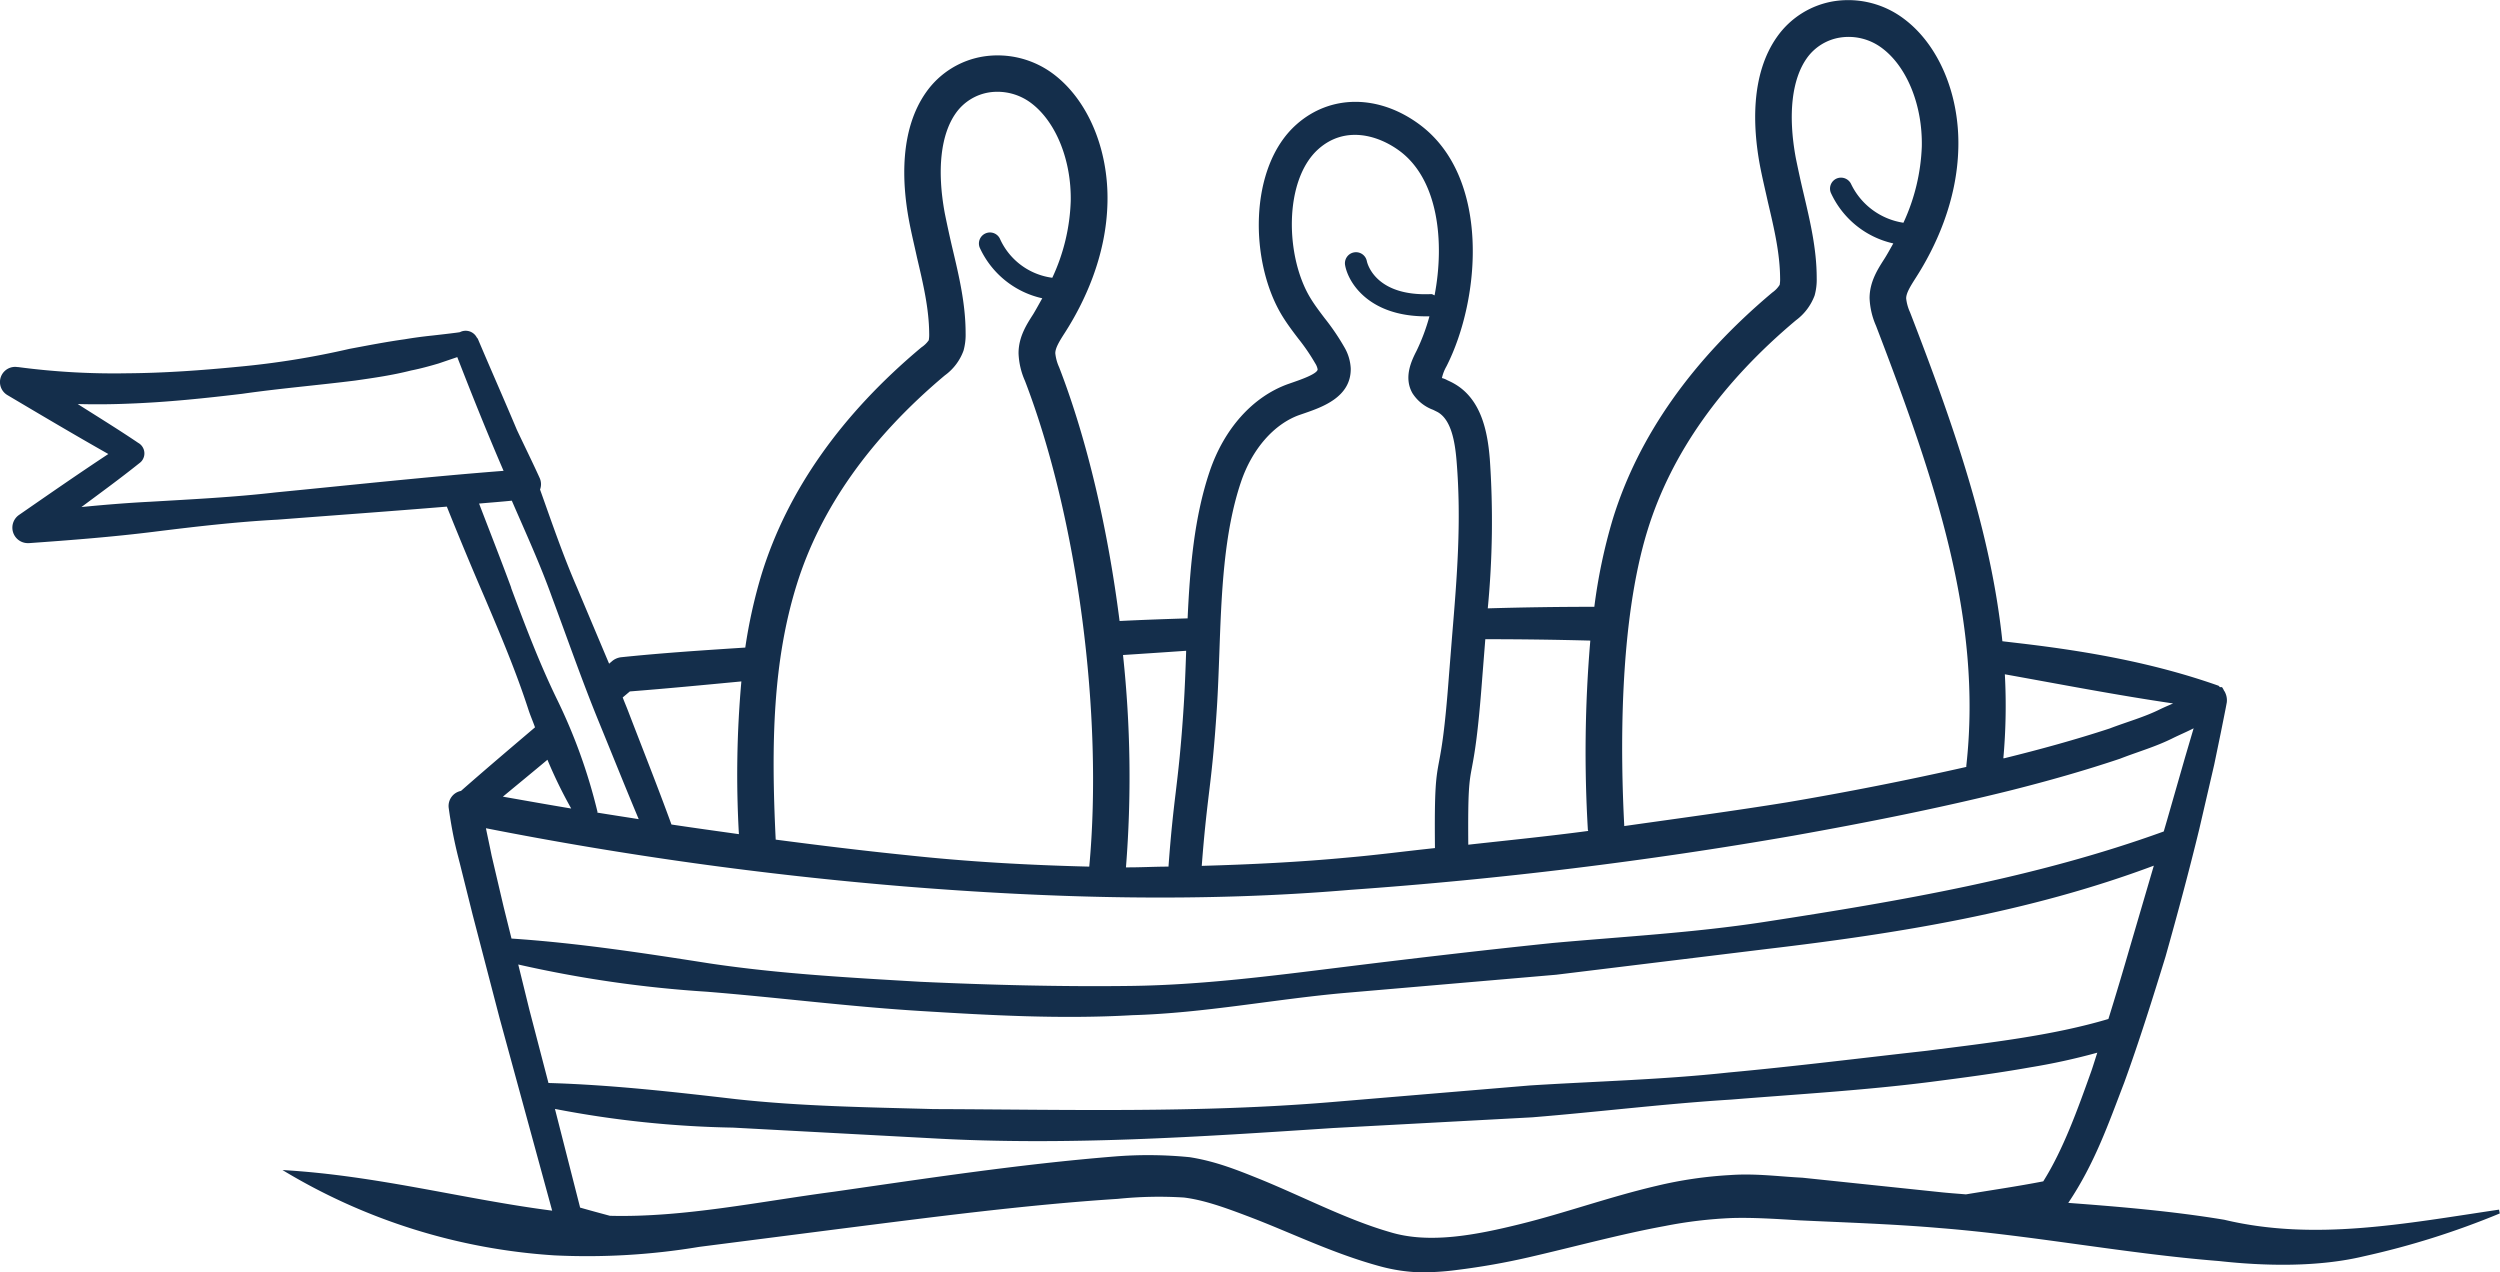 <svg id="Layer_1" data-name="Layer 1" xmlns="http://www.w3.org/2000/svg" viewBox="0 0 466.67 237.47"><title>iconArtboard 1 copy</title><path d="M466.49,225.8c-17.56,2.6-34.44,5.92-51.29,1.89-9.64-1.6-19.38-2.42-29.12-3.15,4.95-7.37,7.53-14.87,10.44-22.44,2.83-7.79,5.29-15.65,7.71-23.52,2.23-7.92,4.37-15.86,6.31-23.84l2.78-12,1.24-6,.6-3,.3-1.51.21-1.12a3.27,3.27,0,0,0-.26-1.73,1.75,1.75,0,0,0-.26-.46,3.2,3.2,0,0,0-.37-.65l-.38,0c-.12-.08-.17-.23-.31-.28-11.95-4.22-24.29-6.4-36.73-7.87l-3.58-.42c-2.11-20.24-9-40.1-17.24-61.41a8.45,8.45,0,0,1-.72-2.59c0-1,.81-2.3,1.8-3.85,3.52-5.48,7.74-14.16,7.94-24.36.21-9.92-3.67-19.1-10.11-23.94A17.25,17.25,0,0,0,342.52.2a16.15,16.15,0,0,0-10.79,6.66c-5,7.06-4.52,16.89-3.23,23.9.44,2.33,1,4.64,1.52,7,1.15,4.89,2.24,9.51,2.27,14.21a5.86,5.86,0,0,1-.08,1.2,5,5,0,0,1-1.37,1.43c-14.95,12.56-25,26.78-29.78,42.28a102.13,102.13,0,0,0-3.45,16.39c-6.64,0-13.27.1-19.89.29a169.78,169.78,0,0,0,.38-27.87c-.41-5.06-1.56-11.24-6.73-14.12-.38-.22-.8-.41-1.21-.6a3.9,3.9,0,0,0-1-.4,7.78,7.78,0,0,1,.85-2.19c6.43-12.66,8.23-35.42-5.11-45.2-7.62-5.59-16.6-5.55-22.91.07-9,8-8.76,25.86-2.56,35.84.89,1.44,1.91,2.79,2.94,4.14a37,37,0,0,1,3.13,4.58,3.09,3.09,0,0,1,.46,1.13c0,.83-3.17,1.93-4.52,2.4l-1,.35c-6.58,2.36-11.91,8.3-14.62,16.27-2.89,8.54-3.7,18-4.13,27.47-4.23.13-8.47.28-12.7.49-2.16-17-6-33.72-11.29-47.38a8.37,8.37,0,0,1-.71-2.6c0-1,.79-2.28,1.8-3.85,3.51-5.48,7.74-14.15,7.94-24.35.21-9.92-3.67-19.1-10.12-23.94a17.32,17.32,0,0,0-12.94-3.27,16.19,16.19,0,0,0-10.78,6.67c-5,7.06-4.52,16.89-3.22,23.9.43,2.33,1,4.64,1.51,7,1.15,4.89,2.24,9.51,2.27,14.21a6,6,0,0,1-.08,1.2A5.08,5.08,0,0,1,172,64.84C157,77.39,147,91.62,142.19,107.11a95.11,95.11,0,0,0-3.07,13.77c-7.72.5-15.43,1-23.13,1.8h0a3.19,3.19,0,0,0-1.75.75l-.54.46c-2-4.75-4-9.49-6-14.24-2.61-6-4.7-12.14-6.89-18.27a2.82,2.82,0,0,0-.07-2.15c-1.36-3-2.85-6-4.26-9-2.39-5.69-4.9-11.34-7.29-17L89,63a2.34,2.34,0,0,0-3.14-1c-.14.07-5.11.63-5.11.63-1.74.18-3.47.41-5.19.7-3.46.48-6.89,1.15-10.32,1.79A155.62,155.62,0,0,1,44.6,68.45c-6.94.68-13.89,1.18-20.8,1.23A136.25,136.25,0,0,1,3.38,68.52l-.12,0a2.83,2.83,0,0,0-1.88,5.23c6.26,3.71,12.51,7.42,18.84,11C14.6,88.46,9.07,92.3,3.54,96.13a2.89,2.89,0,0,0,1.85,5.25h.1c7.74-.55,15.49-1.15,23.2-2.11S44.12,97.41,51.87,97c10.51-.81,21-1.56,31.54-2.43q3.45,8.61,7.13,17.13c2.92,6.87,5.83,13.75,8.13,20.86.36,1.09.82,2.13,1.2,3.21-4.62,3.93-9.26,7.86-13.82,11.87a2.86,2.86,0,0,0-2.3,3.1,83.82,83.82,0,0,0,2.08,10.41l2.41,9.65,5,19.19,9.83,36c-16.44-2.11-32.68-6.57-50.34-7.58a111.69,111.69,0,0,0,50.79,15.93,127,127,0,0,0,27-1.59l26.13-3.35c17.36-2.2,34.79-4.5,52-5.61a75.05,75.05,0,0,1,12.35-.25c3.72.45,7.77,1.92,11.73,3.42,8,3,15.93,7,25,9.45a32.06,32.06,0,0,0,7.22,1.09,49,49,0,0,0,7-.44,131.44,131.44,0,0,0,13.35-2.35c8.7-2,17.16-4.33,25.52-5.86a82.11,82.11,0,0,1,12.42-1.48c4-.12,8.25.16,12.68.43,8.73.41,17.49.69,26.2,1.44,17.45,1.38,34.68,4.78,52.13,6.16,8.5.94,18.42,1.16,27-.89a151.3,151.3,0,0,0,25.38-8Zm-60.84-94.49c-.8.35-1.54.66-2.4,1.07-2.95,1.48-6.29,2.39-9.43,3.6-6.46,2.12-13.06,3.93-19.72,5.57l-.14,0a109.72,109.72,0,0,0,.28-15.68C384.71,127.75,395.15,129.77,405.65,131.31ZM307.58,98.86C312,84.63,321.3,71.49,335.24,59.79a10.17,10.17,0,0,0,3.49-4.63,11,11,0,0,0,.39-3.26c0-5.49-1.26-10.71-2.44-15.75-.53-2.21-1-4.41-1.46-6.64-1.49-8.07-.76-14.7,2.08-18.68A9.41,9.41,0,0,1,343.56,7a10.36,10.36,0,0,1,7.78,2c4.65,3.49,7.55,10.68,7.4,18.33a37,37,0,0,1-3.43,14.25,13,13,0,0,1-9.74-7.16,2.09,2.09,0,0,0-2.69-1.11,2.06,2.06,0,0,0-1.12,2.68,16.86,16.86,0,0,0,11.66,9.45c-.57,1-1.14,2.06-1.7,2.93-1.21,1.89-2.72,4.23-2.73,7.27a14.19,14.19,0,0,0,1.2,5.17c11,28.7,19.91,54.69,16.86,82.1a2,2,0,0,0,0,.25q-16.59,3.75-33.41,6.6c-10.12,1.64-20.28,3-30.44,4.44C302.5,140.88,302.13,116.4,307.58,98.86Zm-32.82,44.41c.48-2.57,1.13-6.07,1.92-16.63l.58-7.32q9.81,0,19.6.26a246.31,246.31,0,0,0-.46,35.26c0,.1.06.18.07.27-7.45,1-14.92,1.74-22.39,2.57C274,147.51,274.24,146,274.76,143.27Zm-47.61-11.09c.21-3.28.33-6.7.46-10.18.39-11,.8-22.48,4.06-32.09,2.07-6.08,6.12-10.73,10.84-12.43l.93-.32c3.29-1.14,8.79-3,8.7-8.38a8.67,8.67,0,0,0-1.21-4,43,43,0,0,0-3.65-5.37c-.9-1.19-1.81-2.38-2.59-3.65-4.8-7.73-5.09-22.13,1.41-27.93,4.88-4.35,11-2.7,15.1.3,7.28,5.34,8.5,17,6.59,27-.22-.06-.38-.24-.64-.23-10.49.47-11.93-5.82-12-6.13a2.06,2.06,0,0,0-4.06.75c.62,3.37,4.56,9.53,15.1,9.53h.64a37.24,37.24,0,0,1-2.4,6.43c-.87,1.71-2.49,4.9-.77,7.92a7.73,7.73,0,0,0,3.86,3.1l.82.41c2.61,1.45,3.27,5.68,3.56,9.2.92,11.21.08,21.56-.83,32.5l-.6,7.53c-.76,10.22-1.38,13.53-1.83,15.94-.6,3.2-.89,4.93-.78,16.23-5.41.57-10.81,1.29-16.23,1.76-9.1.86-18.2,1.3-27.3,1.56.43-5.73.85-9.4,1.27-12.94C226.12,144.46,226.63,140.18,227.15,132.18Zm-5.74-10.7v.3c-.12,3.42-.24,6.78-.45,10-.5,7.83-1,12-1.5,16.21-.45,3.72-.89,7.6-1.34,13.78-2.65,0-5.3.16-7.94.14a213.4,213.4,0,0,0-.55-39.64Q215.52,121.89,221.41,121.48Zm-72.69-12.34c4.42-14.22,13.72-27.37,27.64-39.06a9.88,9.88,0,0,0,3.5-4.63,11,11,0,0,0,.39-3.26c0-5.5-1.25-10.71-2.44-15.75-.52-2.21-1-4.42-1.45-6.64-1.49-8.07-.76-14.7,2.07-18.69a9.43,9.43,0,0,1,6.27-3.87,10.44,10.44,0,0,1,7.78,2c4.64,3.49,7.54,10.69,7.39,18.34a36.55,36.55,0,0,1-3.44,14.27,12.49,12.49,0,0,1-9.73-7.18,2.06,2.06,0,0,0-3.81,1.57,16.85,16.85,0,0,0,11.67,9.44c-.57,1-1.15,2.08-1.71,3-1.21,1.88-2.72,4.22-2.72,7.25a13.84,13.84,0,0,0,1.2,5.17c9.83,25.59,14.63,62.4,12,90.67-11.36-.28-22.71-.91-34.06-2.14-8.17-.83-16.32-1.83-24.47-2.9C143.91,138.6,144.29,123.4,148.72,109.14Zm-31.15,19.93c7-.55,13.88-1.21,20.82-1.87a196.1,196.1,0,0,0-.46,28.51c-4.2-.59-8.4-1.17-12.59-1.8-2.59-7.11-5.39-14.14-8.1-21.2-.32-.85-.69-1.68-1-2.52ZM51.43,91.92c-7.71.89-15.47,1.27-23.23,1.73-4.36.22-8.7.57-13,1,3.6-2.68,7.23-5.32,10.74-8.13l.18-.14a2,2,0,0,0,.55-.65,2.25,2.25,0,0,0-.87-3.06h0c-3.71-2.51-7.52-4.85-11.3-7.25,3.18.09,6.34.06,9.49-.07,7.14-.26,14.2-1,21.22-1.84,7-1,14.05-1.59,21.07-2.47,3.5-.5,7-1,10.44-1.88,1.73-.34,3.44-.81,5.14-1.31L84.36,67l1-.34C88.18,73.93,91,80.94,94,87.89,79.76,89,65.6,90.54,51.43,91.92Zm44,17.79c-1.94-5.26-4-10.49-6-15.71,2-.18,4.08-.33,6.11-.54,2.6,6,5.31,11.9,7.49,18,2.91,7.8,5.64,15.68,8.8,23.39,2.46,6,4.88,12.06,7.4,18.06-2.58-.41-5.15-.8-7.72-1.22,0-.08.05-.15,0-.23a102.14,102.14,0,0,0-7.61-21.07C100.65,123.68,98,116.7,95.4,109.71Zm11.23,41.22c-4.27-.71-8.53-1.47-12.79-2.22,2.78-2.3,5.56-4.58,8.32-6.89A86.26,86.26,0,0,0,106.63,150.93Zm-15.92,3.68a703.3,703.3,0,0,0,78,10.85c27.64,2.24,55.7,3,83.38.64A817,817,0,0,0,334.74,156c13.67-2.44,27.3-5.14,40.83-8.52,6.76-1.71,13.49-3.61,20.16-5.85,3.3-1.29,6.67-2.23,9.91-3.86,1.23-.6,2.74-1.25,3.84-1.82l-1.6,5.43-3.38,11.78-.6,2.05c-23.89,8.66-49.29,13-74.64,16.9-13,2-26.22,2.72-39.37,3.91-13.13,1.36-26.27,2.9-39.42,4.53s-26.2,3.32-39.27,3.49-26.23-.17-39.37-.77c-13.13-.77-26.3-1.48-39.35-3.43-12.28-1.92-24.54-3.81-37-4.64l-1.46-5.88-2.25-9.6C91.45,158.1,91.05,156.3,90.71,154.61Zm6,25.43a222.18,222.18,0,0,0,35.16,5.08c13.21,1.06,26.37,2.76,39.62,3.58s26.55,1.57,39.88.8c13.4-.38,26.59-3,39.62-4.15l39.48-3.4,39.44-4.82c24.3-2.87,48.85-6.82,72.11-15.54l-4.4,15c-1.32,4.56-2.67,9.1-4.08,13.62-10.59,3.16-22.5,4.47-33.95,5.94-12.28,1.37-24.57,2.91-36.92,4.05-12.32,1.34-24.74,1.64-37.12,2.42l-37.09,3.11c-24.74,2.06-49.43,1.39-74.18,1.3-12.36-.34-24.75-.51-37.06-1.87-11.6-1.35-23.19-2.66-34.87-3L98.82,188.5ZM322.9,219.35a77.1,77.1,0,0,0-13.62,2c-8.81,2.06-17.09,5.06-25.44,7.13s-17.08,3.76-24.39,1.51c-7.91-2.28-15.71-6.37-24-9.78-4.18-1.68-8.38-3.42-13.37-4.2a78.45,78.45,0,0,0-13.92-.14c-17.75,1.43-35.07,4.08-52.46,6.58-14.08,1.86-28.13,4.85-41.85,4.5-1.85-.5-3.72-1-5.56-1.53L103.59,207a191.7,191.7,0,0,0,33.24,3.49l37.3,2c24.88,1.4,49.88-.28,74.66-1.92l37.2-2c12.38-1,24.72-2.54,37.12-3.31,12.39-1,24.82-1.72,37.19-3.29,6.19-.8,12.37-1.61,18.56-2.71a119.06,119.06,0,0,0,12.64-2.76c-.37,1.12-.71,2.26-1.09,3.37-2.56,7.18-5.27,14.73-9,20.65-4.78.93-9.62,1.63-14.43,2.43-1.43-.12-2.86-.22-4.28-.36l-26.24-2.75C332.18,219.63,327.69,219,322.9,219.35Z" fill="#142e4b"/></svg>